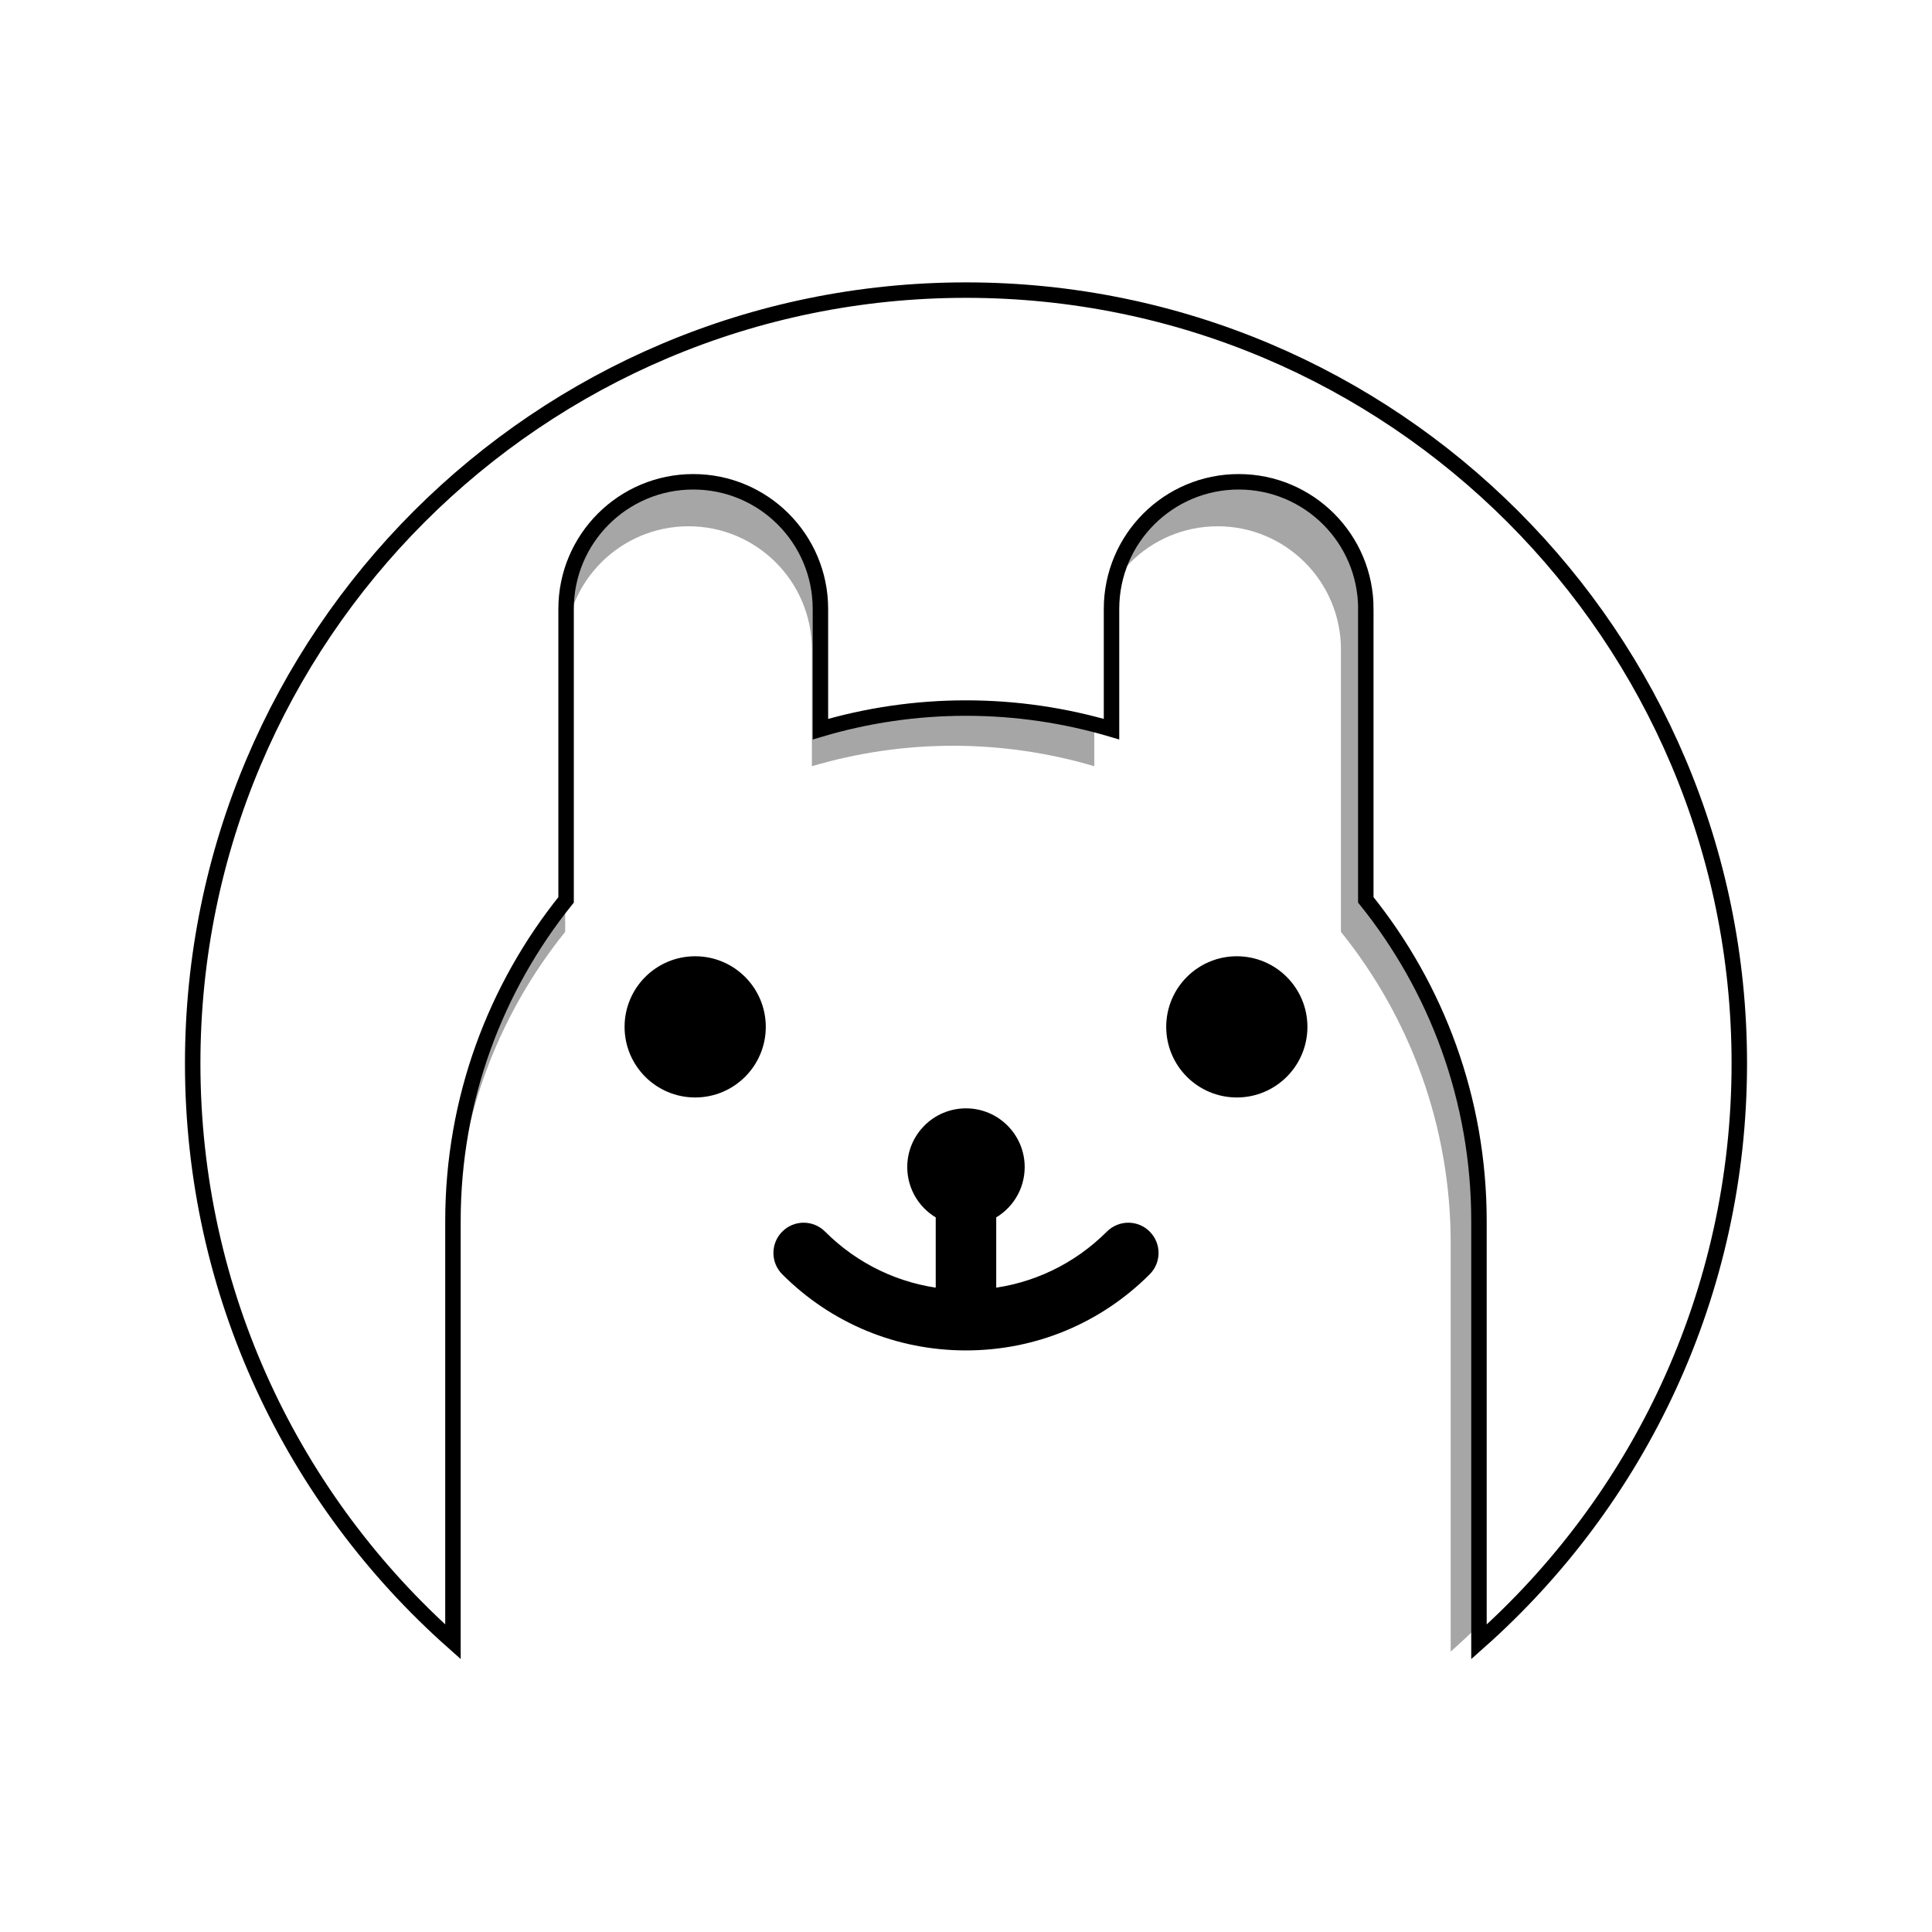 <svg width="125" height="125" xmlns="http://www.w3.org/2000/svg">
 <defs>
  <filter height="200%" width="200%" y="-50%" x="-50%" id="svg_8_blur">
   <feGaussianBlur stdDeviation="6.1" in="SourceGraphic"/>
  </filter>
 </defs>
 <g>
  <title>background</title>
  <rect fill="none" id="canvas_background" height="127" width="127" y="-1" x="-1"/>
 </g>
 <g>
  <title>Layer 1</title>
  <g stroke="null" id="svg_1">
   <path stroke="null" filter="url(#svg_8_blur)" stroke-width="0" opacity="0.59" id="svg_8" d="m61.667,22.018c-26.805,0 -48.534,21.729 -48.534,48.534c0,14.446 6.319,27.41 16.334,36.301l0,-26.406c0,-7.633 2.662,-14.641 7.101,-20.159l0,-18.258c0,-4.408 3.574,-7.98 7.981,-7.98c4.407,0 7.98,3.573 7.98,7.98l0,7.544c2.897,-0.857 5.961,-1.323 9.136,-1.323c3.173,0 6.239,0.468 9.134,1.323l0,-7.544c0,-4.408 3.574,-7.98 7.982,-7.98c4.408,0 7.979,3.573 7.979,7.98l-0.003,0l0,18.257c4.441,5.519 7.103,12.527 7.103,20.16l0,26.41c10.019,-8.89 16.339,-21.856 16.339,-36.304c0,-26.805 -21.729,-48.534 -48.534,-48.534z"/>
   <path stroke="null" fill="#ffffff" id="svg_5" d="m62.5,18.77c-27.633,0 -50.033,22.4 -50.033,50.033c0,14.892 6.514,28.257 16.839,37.422l0,-27.222c0,-7.869 2.744,-15.093 7.32,-20.782l0,-18.822c0,-4.544 3.684,-8.227 8.228,-8.227c4.543,0 8.227,3.683 8.227,8.227l0,7.777c2.986,-0.883 6.145,-1.364 9.418,-1.364c3.271,0 6.432,0.482 9.416,1.364l0,-7.777c0,-4.544 3.684,-8.227 8.229,-8.227c4.544,0 8.226,3.683 8.226,8.227l-0.003,0l0,18.821c4.578,5.69 7.322,12.914 7.322,20.783l0,27.226c10.328,-9.165 16.844,-22.531 16.844,-37.426c0,-27.633 -22.4,-50.033 -50.033,-50.033z"/>
   <circle stroke="null" id="svg_2" r="4.068" cy="66.438" cx="44.978"/>
   <circle stroke="null" id="svg_3" r="4.068" cy="66.438" cx="80.022"/>
   <path stroke="null" id="svg_4" d="m53.025,80.036c-0.568,-0.57 -1.49,-0.57 -2.058,0c-0.569,0.57 -0.569,1.49 0,2.06c3.08,3.081 7.175,4.776 11.532,4.776c4.354,0 8.45,-1.695 11.53,-4.776c0.572,-0.569 0.572,-1.489 0.002,-2.06c-0.568,-0.57 -1.49,-0.57 -2.06,0c-2.187,2.185 -4.987,3.519 -8.016,3.844l0,-5.412c1.09,-0.536 1.842,-1.657 1.842,-2.959c0,-1.819 -1.478,-3.299 -3.298,-3.299c-1.824,0 -3.3,1.479 -3.3,3.299c0,1.302 0.752,2.423 1.842,2.959l0,5.412c-3.026,-0.326 -5.83,-1.66 -8.016,-3.844z"/>
  </g>
 </g>
</svg>